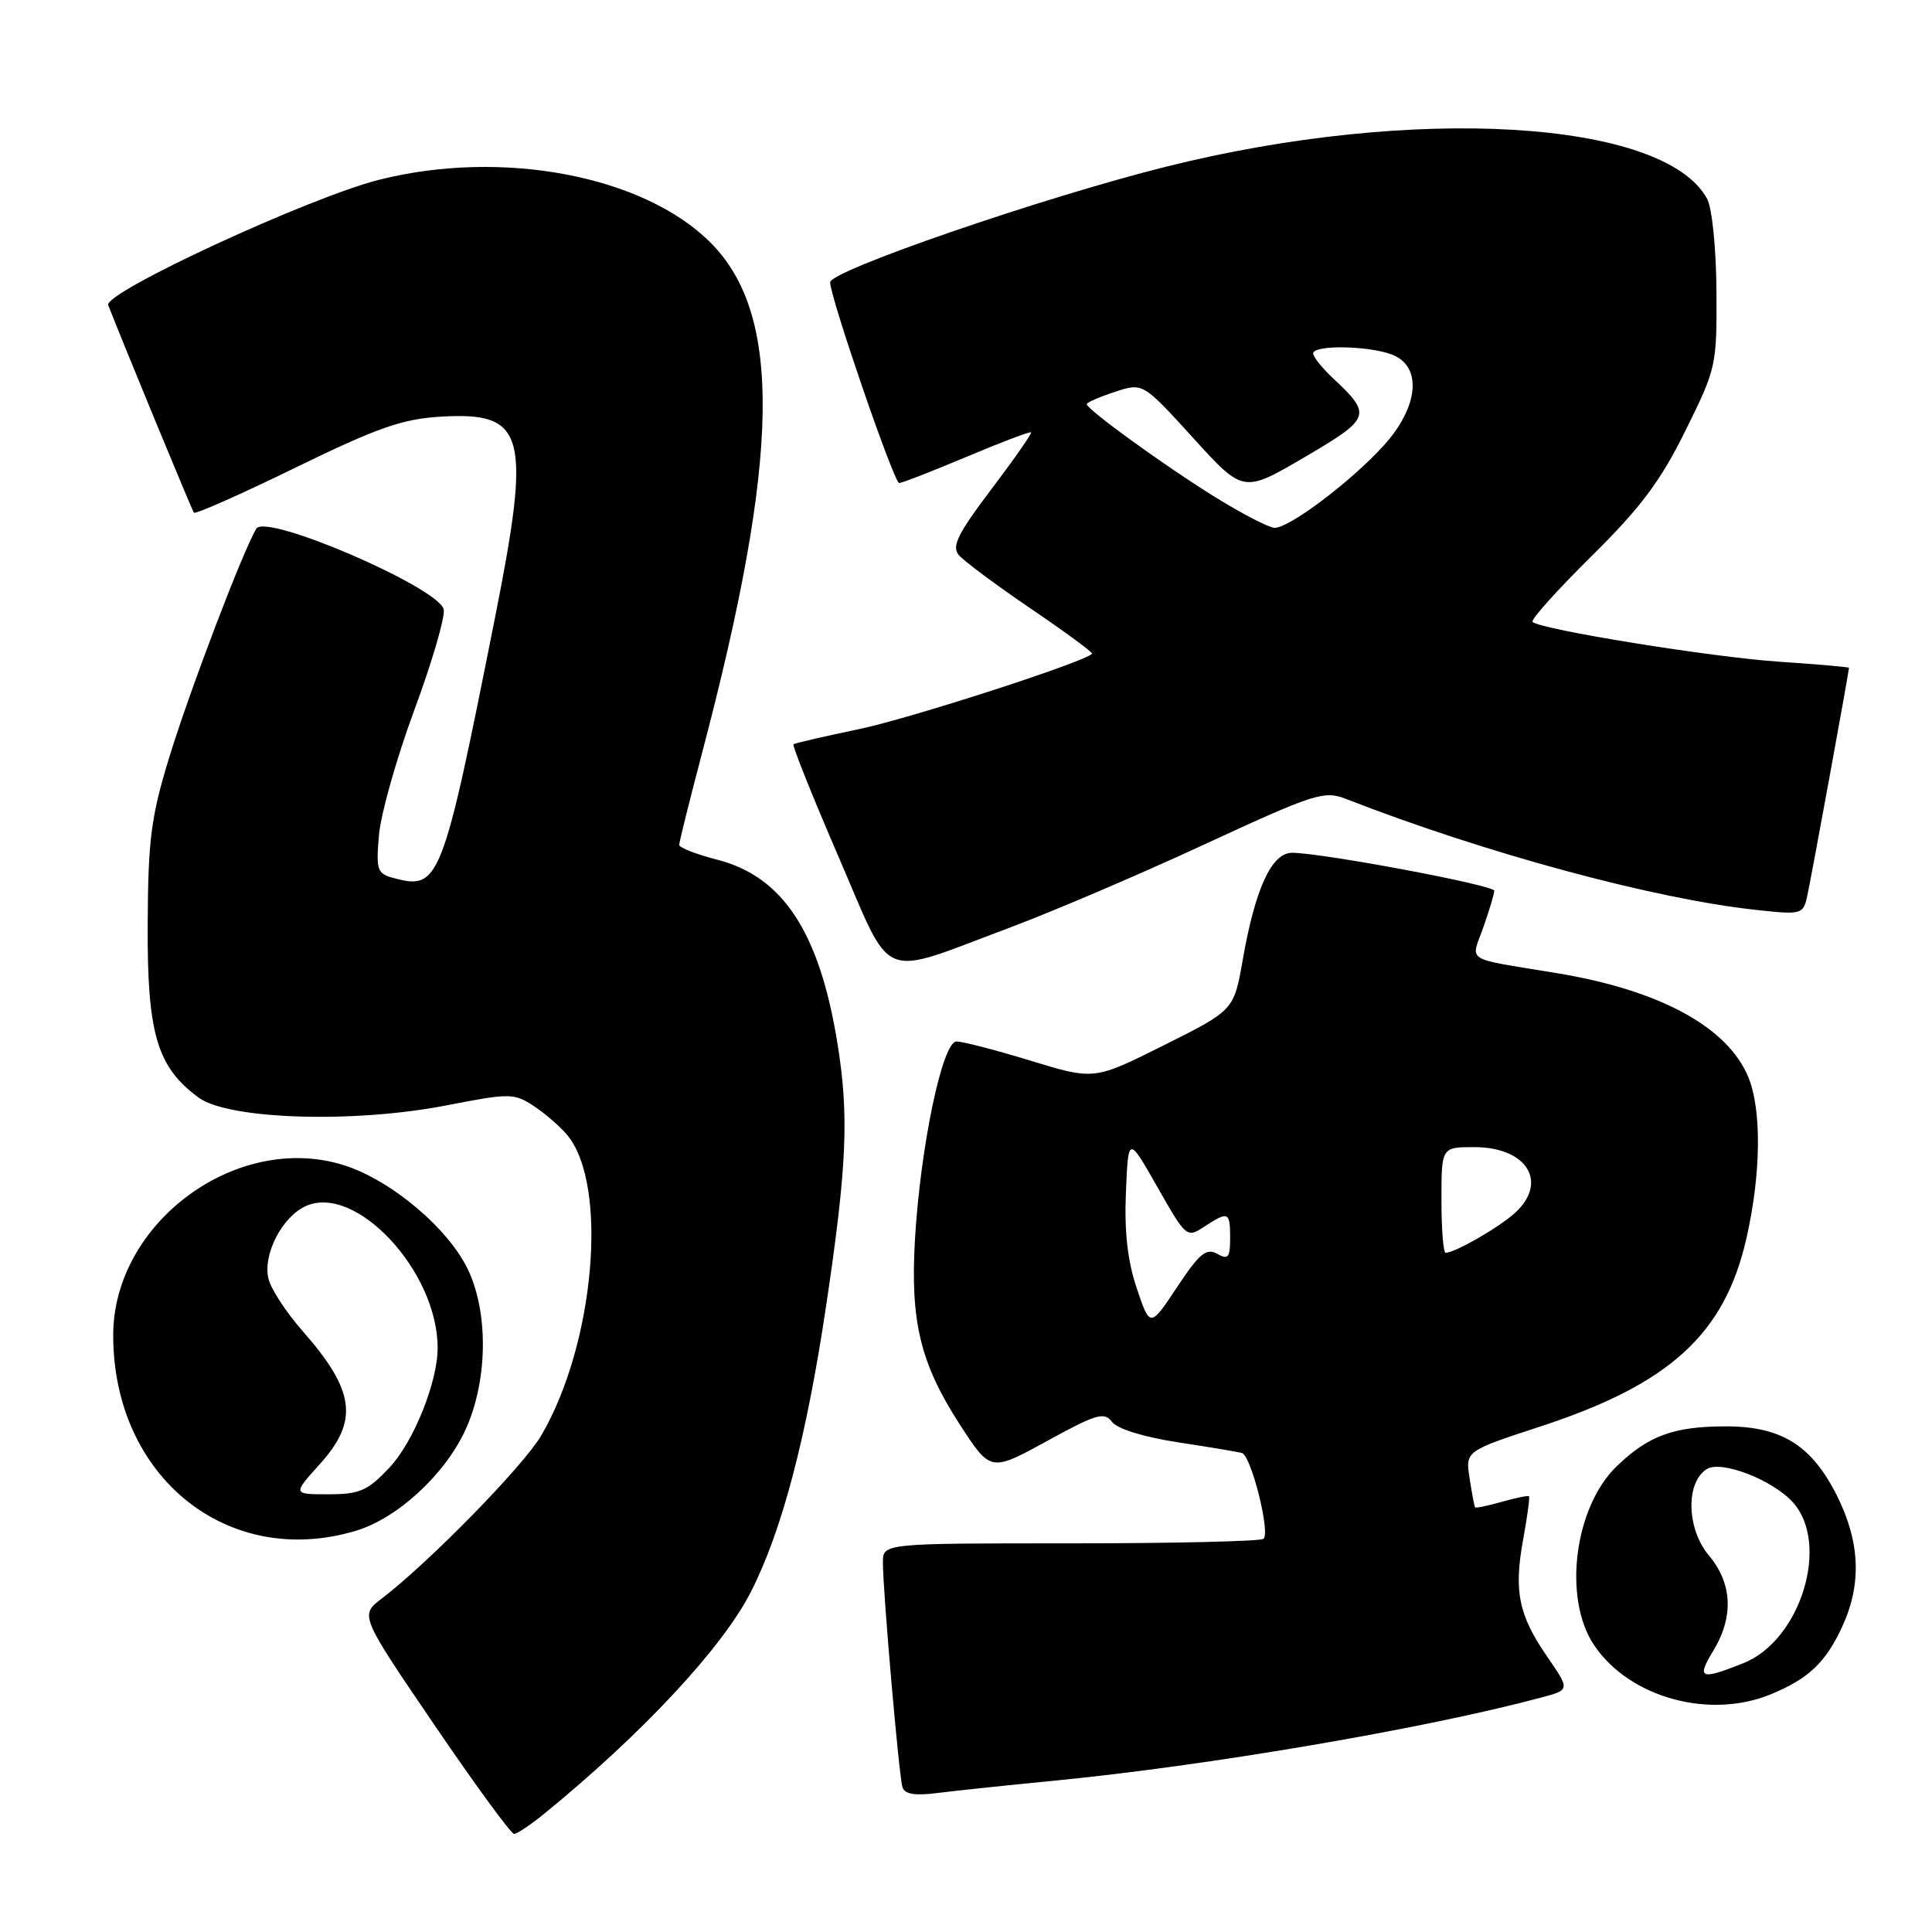 <?xml version="1.0" encoding="UTF-8" standalone="no"?>
<!DOCTYPE svg PUBLIC "-//W3C//DTD SVG 1.1//EN" "http://www.w3.org/Graphics/SVG/1.1/DTD/svg11.dtd" >
<svg xmlns="http://www.w3.org/2000/svg" xmlns:xlink="http://www.w3.org/1999/xlink" version="1.1" viewBox="0 0 256 256">
 <g >
 <path fill="currentColor"
d=" M 72.17 240.28 C 85.08 229.75 95.69 218.37 99.46 211.00 C 103.58 202.97 106.85 190.56 109.45 173.13 C 112.23 154.53 112.52 147.80 110.96 138.21 C 108.58 123.52 103.74 116.14 95.02 113.91 C 92.26 113.20 90.00 112.32 90.00 111.95 C 90.00 111.57 91.35 106.15 93.00 99.88 C 103.39 60.47 103.70 41.70 94.14 32.14 C 85.25 23.25 66.50 19.71 50.20 23.83 C 40.93 26.18 13.70 38.78 14.34 40.43 C 16.22 45.29 25.43 67.59 25.69 67.93 C 25.88 68.17 31.93 65.49 39.14 61.97 C 50.00 56.67 53.30 55.52 58.37 55.21 C 69.66 54.54 70.44 57.45 65.56 82.00 C 58.60 116.99 58.22 117.97 52.14 116.34 C 49.97 115.76 49.81 115.30 50.22 110.60 C 50.47 107.80 52.57 100.38 54.89 94.11 C 57.21 87.85 58.97 81.86 58.80 80.79 C 58.36 77.96 35.26 67.96 33.97 70.05 C 32.23 72.86 25.08 91.65 22.38 100.50 C 20.01 108.26 19.62 111.29 19.57 122.50 C 19.49 136.96 20.80 141.39 26.32 145.44 C 30.29 148.34 46.82 148.87 59.14 146.47 C 67.59 144.83 68.10 144.84 70.72 146.55 C 72.23 147.54 74.23 149.28 75.18 150.42 C 80.65 157.04 78.80 178.16 71.70 190.24 C 69.32 194.28 56.86 207.02 50.59 211.81 C 47.68 214.04 47.68 214.04 57.53 228.52 C 62.95 236.48 67.71 243.00 68.12 243.00 C 68.52 243.00 70.34 241.78 72.17 240.28 Z  M 139.50 235.97 C 159.92 233.99 188.89 229.05 204.27 224.92 C 208.04 223.91 208.04 223.91 205.00 219.50 C 201.21 213.99 200.57 210.86 201.83 203.96 C 202.38 200.96 202.72 198.40 202.60 198.27 C 202.47 198.14 200.85 198.47 199.00 199.00 C 197.15 199.53 195.55 199.86 195.46 199.73 C 195.36 199.60 195.03 197.87 194.73 195.88 C 194.17 192.27 194.17 192.27 204.19 188.99 C 221.28 183.39 228.53 176.76 231.41 164.09 C 233.36 155.52 233.45 147.01 231.64 142.67 C 228.87 136.06 219.89 131.19 206.31 128.95 C 193.78 126.88 194.89 127.57 196.55 122.87 C 197.35 120.60 198.00 118.42 198.00 118.03 C 198.00 117.29 175.15 113.00 171.20 113.00 C 168.50 113.00 166.32 117.73 164.67 127.18 C 163.50 133.86 163.50 133.86 154.24 138.49 C 144.99 143.12 144.99 143.12 136.60 140.56 C 131.99 139.15 127.55 138.00 126.74 138.00 C 124.88 138.00 121.97 151.86 121.24 164.19 C 120.60 175.10 121.95 180.68 127.19 188.77 C 131.26 195.04 131.26 195.04 138.72 190.95 C 145.26 187.36 146.32 187.04 147.34 188.40 C 148.03 189.33 151.53 190.41 156.00 191.10 C 160.12 191.73 163.97 192.37 164.55 192.52 C 165.77 192.83 168.34 203.00 167.43 203.90 C 167.10 204.23 155.62 204.50 141.91 204.50 C 117.00 204.50 117.00 204.50 116.99 207.00 C 116.98 210.75 119.11 235.30 119.58 236.81 C 119.87 237.74 121.22 237.97 124.24 237.58 C 126.58 237.28 133.45 236.56 139.50 235.97 Z  M 234.75 224.46 C 239.70 222.39 241.93 220.26 244.12 215.50 C 246.70 209.89 246.47 204.35 243.43 198.23 C 240.08 191.52 236.06 189.00 228.70 189.00 C 221.80 189.00 218.43 190.23 214.24 194.27 C 208.58 199.72 207.06 211.84 211.25 218.03 C 215.95 224.97 226.57 227.88 234.75 224.46 Z  M 47.14 202.84 C 52.63 201.20 58.87 195.47 61.63 189.56 C 64.57 183.23 64.78 174.32 62.12 168.46 C 59.62 162.95 51.90 156.39 45.58 154.40 C 31.40 149.92 15.00 162.01 15.00 176.93 C 15.00 195.69 30.18 207.92 47.14 202.84 Z  M 133.76 122.93 C 139.40 120.82 151.05 115.85 159.63 111.87 C 174.26 105.11 175.45 104.73 178.37 105.87 C 196.83 113.06 219.09 119.09 232.70 120.57 C 238.65 121.22 238.92 121.15 239.44 118.87 C 239.91 116.80 245.00 88.98 245.00 88.49 C 245.00 88.39 240.84 88.02 235.75 87.68 C 226.79 87.08 204.07 83.41 203.07 82.40 C 202.80 82.13 206.30 78.23 210.85 73.73 C 217.39 67.27 220.01 63.78 223.31 57.10 C 227.42 48.82 227.50 48.45 227.44 38.58 C 227.40 32.87 226.86 27.56 226.20 26.34 C 220.50 15.85 187.31 13.88 154.50 22.09 C 138.11 26.19 110.00 35.87 110.00 37.41 C 110.00 39.40 118.46 64.00 119.14 64.00 C 119.53 64.00 123.56 62.43 128.10 60.52 C 132.65 58.60 136.48 57.15 136.62 57.29 C 136.76 57.43 134.39 60.82 131.36 64.83 C 126.93 70.68 126.08 72.39 127.03 73.53 C 127.68 74.31 131.98 77.52 136.59 80.65 C 141.21 83.79 144.86 86.47 144.71 86.63 C 143.57 87.77 120.62 95.19 113.88 96.60 C 109.27 97.56 105.34 98.47 105.14 98.62 C 104.95 98.76 107.62 105.45 111.09 113.48 C 118.42 130.43 116.19 129.50 133.76 122.93 Z  M 150.63 170.72 C 149.41 167.09 148.97 163.22 149.19 158.00 C 149.50 150.50 149.50 150.50 153.36 157.29 C 157.16 163.98 157.26 164.06 159.57 162.54 C 162.77 160.45 163.00 160.55 163.00 164.05 C 163.00 166.65 162.74 166.96 161.27 166.13 C 159.84 165.33 158.92 166.10 155.97 170.55 C 152.39 175.93 152.39 175.93 150.63 170.72 Z  M 191.00 159.00 C 191.00 152.00 191.00 152.00 195.35 152.00 C 202.33 152.00 205.20 156.64 200.75 160.71 C 198.65 162.63 192.79 166.00 191.55 166.00 C 191.25 166.00 191.00 162.85 191.00 159.00 Z  M 227.01 218.75 C 229.75 214.25 229.55 209.81 226.44 206.11 C 223.48 202.59 223.33 196.43 226.16 194.66 C 228.08 193.46 234.85 196.07 237.56 199.06 C 242.53 204.55 238.61 217.34 231.03 220.37 C 225.31 222.66 224.76 222.44 227.01 218.75 Z  M 42.38 194.00 C 47.57 188.26 47.05 184.27 40.08 176.35 C 37.95 173.93 35.92 170.83 35.58 169.47 C 34.78 166.28 37.35 161.26 40.50 159.82 C 47.12 156.80 57.97 168.42 57.99 178.57 C 58.01 183.09 54.80 191.07 51.61 194.46 C 48.69 197.55 47.66 198.00 43.52 198.00 C 38.77 198.00 38.77 198.00 42.38 194.00 Z  M 161.00 65.86 C 154.36 61.75 144.00 54.25 144.00 53.55 C 144.00 53.33 145.67 52.60 147.72 51.93 C 151.43 50.70 151.43 50.70 158.09 58.02 C 164.74 65.34 164.74 65.34 172.86 60.58 C 181.69 55.40 181.84 54.99 176.59 50.08 C 175.17 48.74 174.00 47.28 174.00 46.83 C 174.00 45.68 181.31 45.79 184.43 46.98 C 188.48 48.51 188.01 53.88 183.38 59.00 C 179.06 63.78 170.78 70.02 168.87 69.94 C 168.11 69.91 164.57 68.07 161.00 65.86 Z "/>
</g>
</svg>
